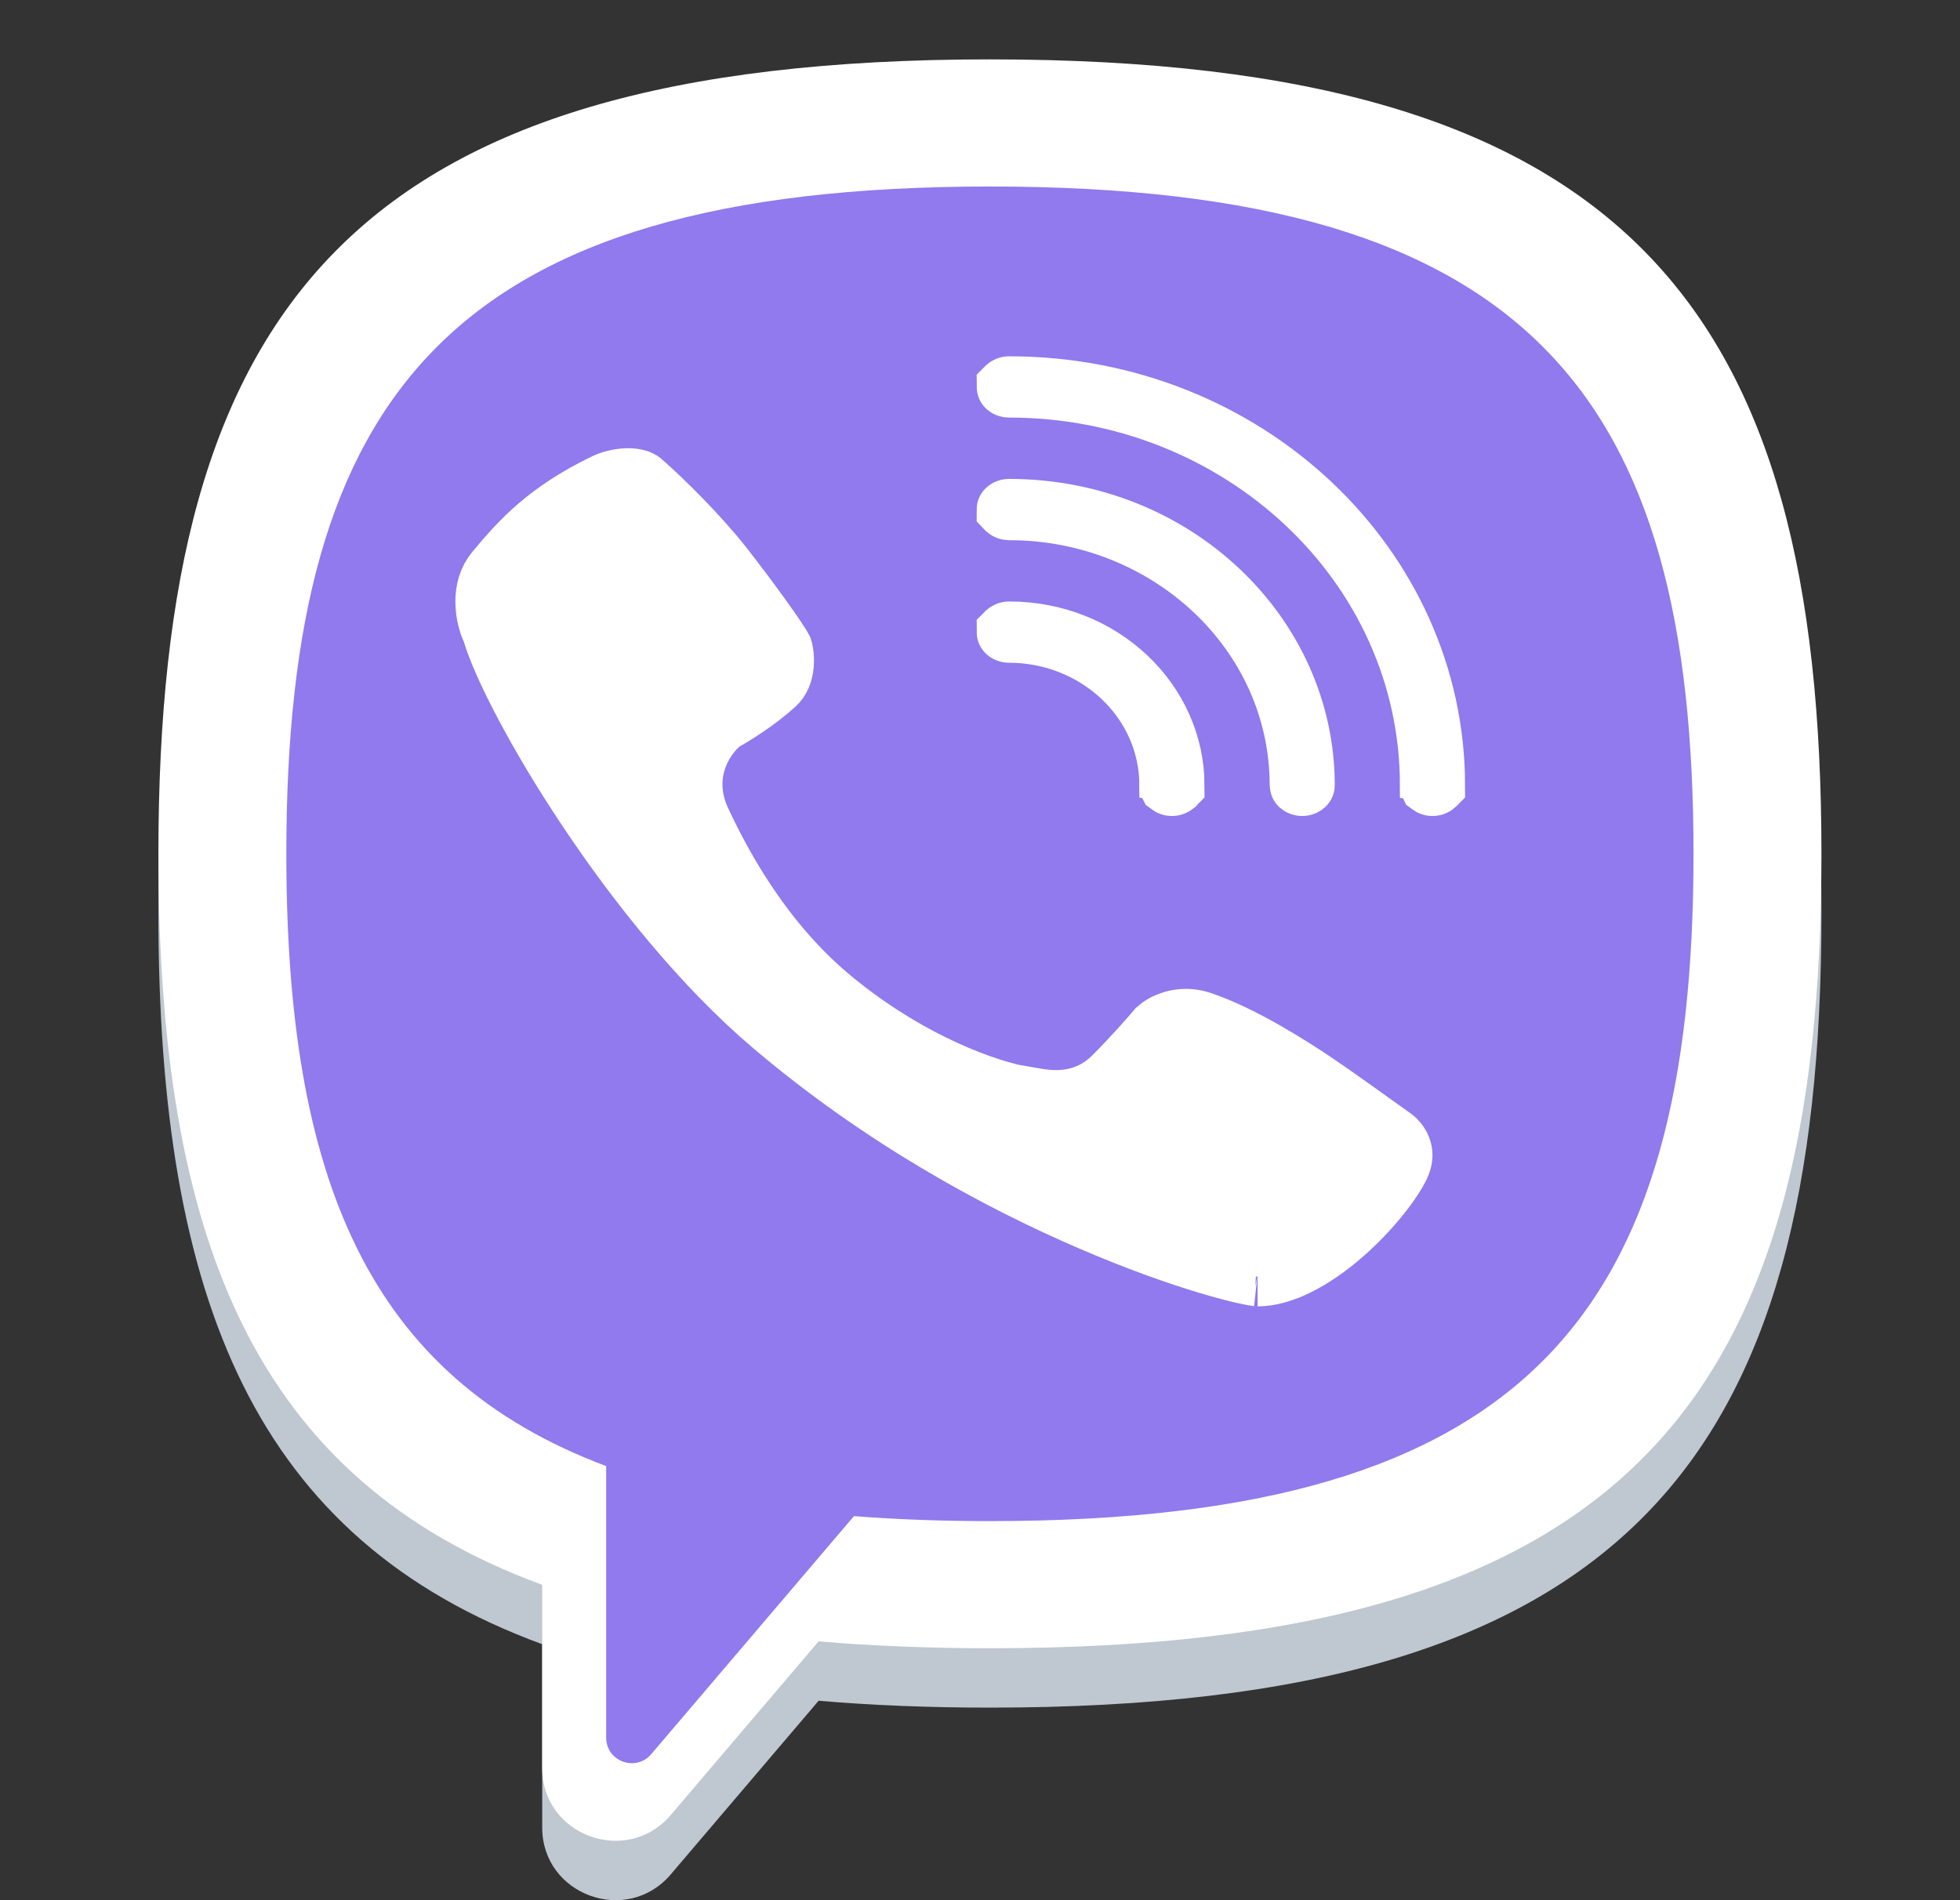 <svg width="33" height="32" viewBox="0 0 33 32" fill="none" xmlns="http://www.w3.org/2000/svg">
<rect x="0" y="0" width="33" height="32" fill="#333333" stroke="none"/>
<path fill-rule="evenodd" clip-rule="evenodd" d="M30.667 15.379C30.667 6.207 27.436 2 16.667 2C5.898 2 2.667 6.207 2.667 15.379C2.667 21.905 4.303 25.918 9.129 27.689V30.777C9.129 31.914 10.555 32.433 11.293 31.566L13.783 28.641C14.678 28.718 15.638 28.757 16.667 28.757C27.436 28.757 30.667 24.55 30.667 15.379ZM14.378 26.532C15.092 26.588 15.854 26.616 16.667 26.616C25.779 26.616 28.513 23.082 28.513 15.379C28.513 7.674 25.779 4.141 16.667 4.141C7.555 4.141 4.821 7.674 4.821 15.379C4.821 20.824 6.187 24.186 10.206 25.689V30.264C10.206 30.663 10.706 30.845 10.965 30.54L14.378 26.532Z" fill="#BFC8D0"/>
<path d="M16.667 25.855C15.844 25.855 15.072 25.826 14.348 25.768L10.891 29.845C10.628 30.155 10.121 29.969 10.121 29.564V24.912C6.051 23.383 4.667 19.965 4.667 14.427C4.667 6.593 7.436 3 16.667 3C25.898 3 28.667 6.593 28.667 14.427C28.667 22.261 25.898 25.855 16.667 25.855Z" fill="#9179EE"/>
<path fill-rule="evenodd" clip-rule="evenodd" d="M30.667 14.379C30.667 5.207 27.436 1 16.667 1C5.898 1 2.667 5.207 2.667 14.379C2.667 20.905 4.303 24.918 9.129 26.689V29.777C9.129 30.914 10.555 31.433 11.293 30.566L13.783 27.641C14.678 27.718 15.638 27.757 16.667 27.757C27.436 27.757 30.667 23.55 30.667 14.379ZM14.378 25.532C15.092 25.588 15.854 25.616 16.667 25.616C25.779 25.616 28.513 22.082 28.513 14.379C28.513 6.674 25.779 3.141 16.667 3.141C7.555 3.141 4.821 6.674 4.821 14.379C4.821 19.824 6.187 23.186 10.206 24.689V29.264C10.206 29.663 10.706 29.845 10.965 29.54L14.378 25.532Z" fill="white"/>
<path d="M12.21 12.134L12.17 12.157L12.134 12.187C11.857 12.415 11.443 13.043 11.806 13.82C12.108 14.466 12.783 15.787 13.967 16.783C15.126 17.756 16.363 18.279 17.176 18.451L17.227 18.462H17.274C17.276 18.462 17.281 18.462 17.289 18.464C17.308 18.466 17.331 18.47 17.368 18.477L17.454 17.984L17.368 18.477C17.375 18.478 17.381 18.479 17.388 18.48C17.638 18.524 18.237 18.63 18.74 18.13C19.062 17.808 19.357 17.473 19.483 17.323C19.573 17.241 19.863 17.073 20.23 17.197C20.924 17.432 21.751 17.962 22.15 18.231C22.459 18.439 23.159 18.94 23.475 19.168L23.475 19.168C23.501 19.187 23.563 19.249 23.596 19.335C23.623 19.404 23.637 19.499 23.573 19.636C23.454 19.89 23.094 20.374 22.605 20.798C22.107 21.229 21.589 21.5 21.174 21.5C21.176 21.5 21.174 21.5 21.169 21.499C21.151 21.497 21.082 21.487 20.946 21.457C20.793 21.422 20.587 21.369 20.334 21.293C19.829 21.141 19.152 20.904 18.37 20.567C16.805 19.894 14.834 18.828 12.989 17.257C11.828 16.269 10.733 14.904 9.881 13.625C9.021 12.336 8.446 11.193 8.289 10.665L8.278 10.629L8.262 10.594C8.223 10.511 8.168 10.335 8.167 10.136C8.166 9.943 8.214 9.759 8.342 9.607C8.762 9.103 9.206 8.609 10.188 8.134C10.279 8.09 10.422 8.051 10.563 8.048C10.707 8.046 10.782 8.082 10.812 8.108C11.188 8.438 11.77 9.019 12.162 9.515C12.364 9.772 12.609 10.098 12.813 10.381C12.915 10.522 13.005 10.651 13.073 10.753C13.107 10.804 13.135 10.846 13.155 10.879C13.169 10.901 13.176 10.914 13.179 10.92C13.181 10.926 13.189 10.95 13.195 10.994C13.204 11.049 13.208 11.118 13.202 11.189C13.191 11.335 13.143 11.452 13.056 11.531C12.763 11.8 12.366 12.048 12.21 12.134ZM16.944 6.516C16.944 6.516 16.944 6.516 16.945 6.515C16.952 6.509 16.966 6.5 16.99 6.5C20.982 6.5 24.165 9.538 24.167 13.223C24.166 13.224 24.165 13.225 24.164 13.227C24.157 13.233 24.142 13.242 24.119 13.242C24.096 13.242 24.081 13.233 24.073 13.227C24.072 13.225 24.071 13.224 24.07 13.223C24.069 9.499 20.87 6.532 16.99 6.532C16.966 6.532 16.952 6.524 16.945 6.517C16.944 6.517 16.944 6.516 16.944 6.516ZM16.945 10.646C16.944 10.646 16.944 10.645 16.944 10.645C16.944 10.645 16.944 10.645 16.945 10.644C16.952 10.638 16.966 10.629 16.99 10.629C18.559 10.629 19.778 11.818 19.78 13.223C19.779 13.224 19.778 13.225 19.777 13.227C19.769 13.233 19.755 13.242 19.732 13.242C19.708 13.242 19.694 13.233 19.686 13.227C19.685 13.225 19.684 13.224 19.683 13.223C19.681 11.78 18.447 10.661 16.99 10.661C16.966 10.661 16.952 10.653 16.945 10.646ZM16.945 8.582C16.944 8.581 16.944 8.581 16.944 8.581C16.944 8.58 16.944 8.58 16.945 8.58C16.952 8.573 16.966 8.565 16.99 8.565C19.77 8.565 21.972 10.678 21.973 13.223C21.973 13.224 21.972 13.225 21.97 13.227C21.963 13.233 21.948 13.242 21.925 13.242C21.902 13.242 21.887 13.233 21.88 13.227C21.878 13.225 21.877 13.224 21.877 13.223C21.875 10.64 19.659 8.597 16.99 8.597C16.966 8.597 16.952 8.588 16.945 8.582Z" fill="white" stroke="white" stroke-linecap="round"/>
</svg>
